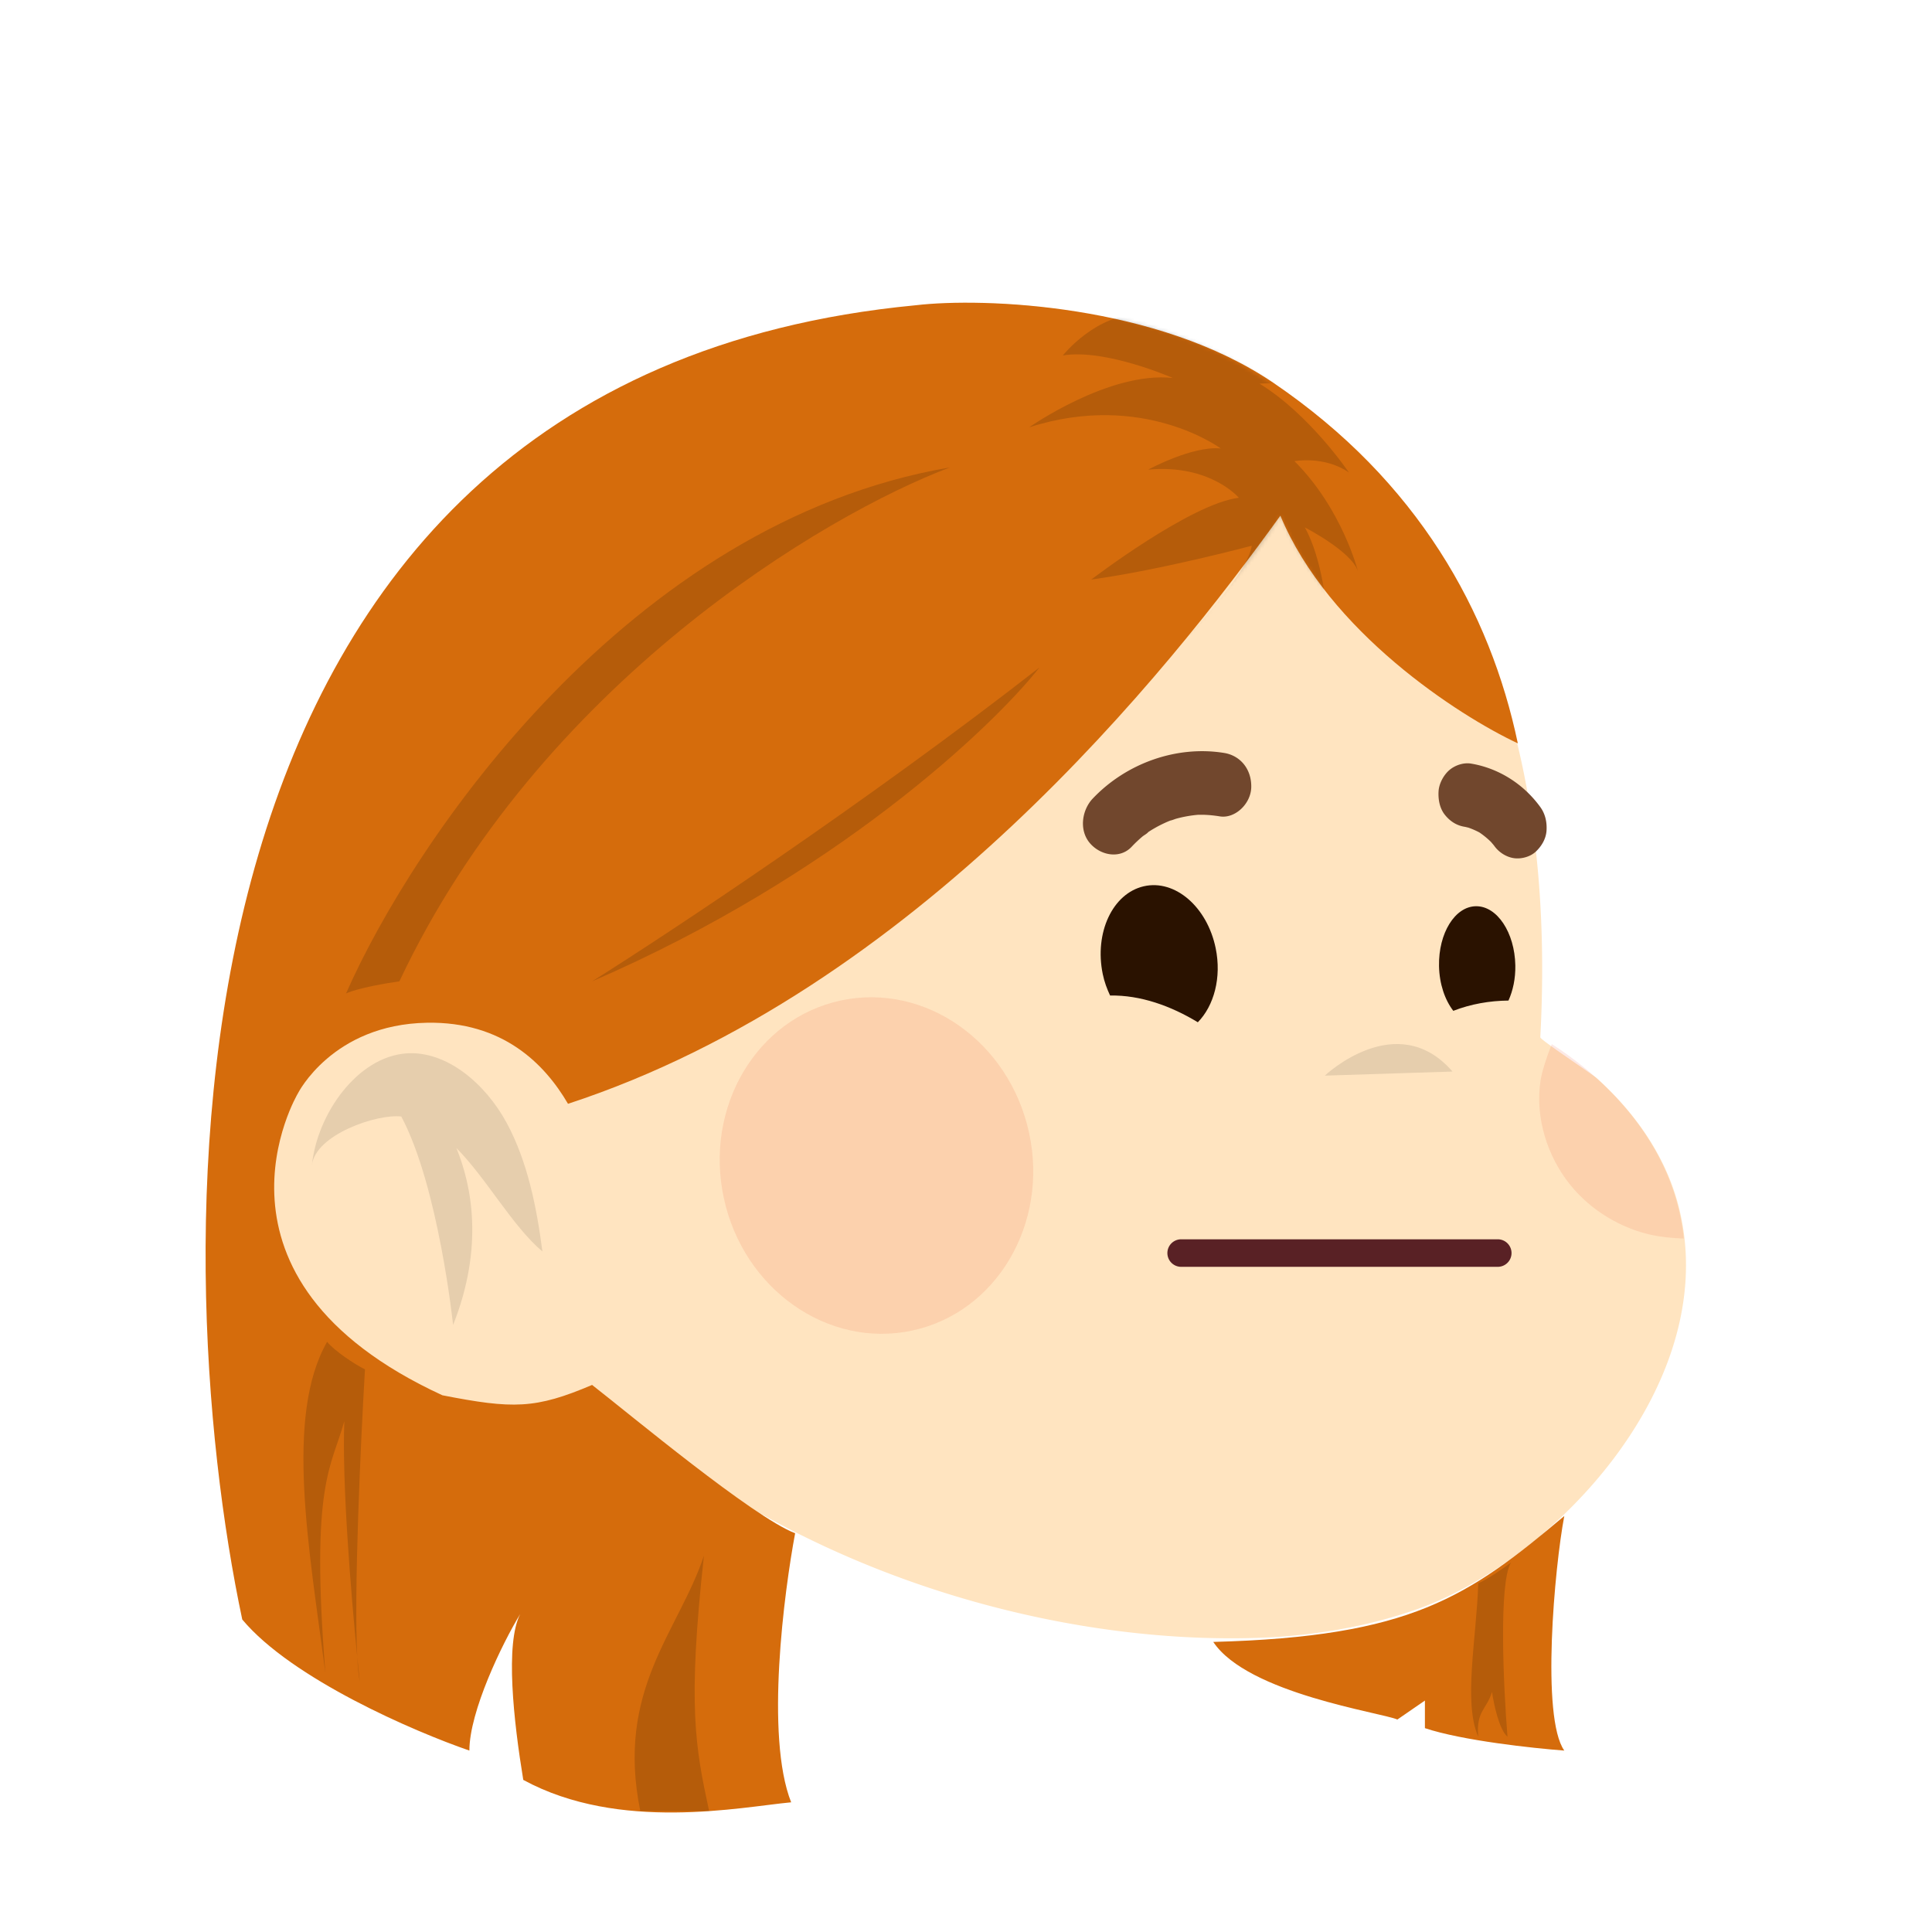 <svg xmlns:dc="http://purl.org/dc/elements/1.1/" xmlns:cc="http://creativecommons.org/ns#" xmlns:rdf="http://www.w3.org/1999/02/22-rdf-syntax-ns#" xmlns:svg="http://www.w3.org/2000/svg" xmlns="http://www.w3.org/2000/svg" viewBox="0 0 480 480" fill="none"><mask id="avatarsRadiusMask"><rect width="480" height="480" rx="0" ry="0" x="0" y="0" fill="#fff"/></mask><g mask="url(#avatarsRadiusMask)"><g transform="matrix(.858 0 0 .854 52 47)"><path d="M263.989 38.62s131.387 20.593 121.424 208.128c-.036.695 15.192 10.822 16.384 11.904 10.619 9.62 19.527 21.94 23.423 36.351 13.872 51.319-35.724 104.196-75.83 118.231-14.981 5.242-30.815 7.787-46.681 8.249-103.139 3.009-239.69-62.655-246.703-190.893a172.056 172.056 0 0 1-.195-13.802c.621-24.349 6.488-48.063 15.33-70.082-.004.001 57.398-142.617 192.848-108.085Z" fill="rgba(255, 228, 192, 1)"/><path d="M388.739 248.727c-1.423 3.492-2.844 7.955-3.241 10.507-1.694 10.947 2.045 22.252 8.54 30.378 6.168 7.716 14.976 12.72 23.506 14.607 2.88.637 6.367.964 9.416 1.067-3.204-31.703-28.973-50.725-38.221-56.559ZM203.534 332.051c24.406-5.26 39.558-31.017 33.844-57.531-5.714-26.514-30.13-43.744-54.535-38.484-24.405 5.259-39.558 31.016-33.844 57.53 5.714 26.514 30.13 43.744 54.535 38.485Z" fill="#DC2400" style="mix-blend-mode:multiply" opacity=".1"/><path opacity=".1" d="M323.014 257.889s20.842-19.864 36.977-1.188Z" fill="#000"/><g><path d="M128.679 356.869c-69.38 34.83-132.35-52.512-112.18-101.609 12.866-31.317 50.38-33.752 72.118-5.146 12.829 16.883 23.209 38.464 29.103 59.108" fill="rgba(255, 228, 192, 1)"/><path opacity=".1" d="M71.534 278.927c8.927 9.099 16.103 22.593 24.923 30.12-1.63-12.595-4.232-26.045-10.34-37.396-6.201-11.528-17.479-21.025-28.962-20.242-14.23.971-25.947 17.573-27.454 32.626.9-9.008 18.99-15.104 25.894-14.251 10.812 20.413 14.998 60.644 14.998 60.644 9.007-22.775 5.36-40.689.941-51.501Z" fill="#000"/></g></g><g transform="matrix(.855 0 0 .855 19 -17)"><path fill-rule="evenodd" clip-rule="evenodd" d="M317 384a4 4 0 0 1 4-4h92a4 4 0 0 1 0 8h-92a4 4 0 0 1-4-4Z" fill="#592125"/></g><g transform="matrix(.855 0 0 .855 19 -17)"><g fill="#2A1200"><path d="M300.349 309.163c8.832-.16 17.674 3.022 25.496 7.773 4.691-4.793 6.946-12.983 5.183-21.539-2.472-12.006-11.824-20.057-20.887-17.979-9.064 2.078-14.402 13.498-11.926 25.504.461 2.254 1.232 4.311 2.134 6.241ZM416.11 310.627c1.302-2.877 2.067-6.392 1.993-10.23-.18-9.539-5.289-17.234-11.411-17.182-6.124.049-10.941 7.825-10.761 17.367.1 5.247 1.723 9.88 4.15 13.029 5.111-1.982 10.539-2.928 16.029-2.984Z"/></g><g fill="#71472D"><path d="M333.495 238.676c-13.683-2.225-28.346 2.887-38.189 13.256-3.173 3.343-4.061 9.273-.745 13.048 3.063 3.493 8.636 4.561 12.033.978a38.106 38.106 0 0 1 3.208-3.036c.351-.294 1.325-.816 1.631-1.249.171-.113.338-.226.513-.335a37.653 37.653 0 0 1 3.311-1.858 38.634 38.634 0 0 1 1.966-.902c.209-.087.419-.171.632-.256.582-.101 1.249-.416 1.78-.561a35.606 35.606 0 0 1 6.314-1.117c.67.003 1.339-.01 2.012.017 1.429.06 2.851.219 4.268.447 4.421.72 9.007-3.632 9.138-8.413.139-5.262-3.135-9.247-7.872-10.019ZM425.358 254.39c-4.968-6.836-12.27-11.322-20.146-12.625-2.126-.351-4.607.464-6.265 1.882-1.634 1.397-3.005 3.86-3.148 6.158-.147 2.387.324 4.948 1.815 6.825 1.511 1.903 3.407 3.111 5.715 3.496.378.062.745.168 1.122.25 1.11.383 2.183.856 3.23 1.411a23.874 23.874 0 0 1 3.349 2.746c.34.407.7.797 1.016 1.23 1.362 1.871 3.546 3.204 5.715 3.496 2.076.279 4.66-.388 6.264-1.886 1.663-1.55 2.996-3.699 3.148-6.158.153-2.451-.374-4.844-1.815-6.825Z"/></g></g><g transform="matrix(.855 0 0 .857 18 -15)"><g fill="rgba(213, 108, 12, 1)"><path d="M351 167c-32.5 45-106 137.5-207 170.5-6.833-11.667-19-23.9-41-23.5-27.5.5-37.5 20.5-37.5 20.5s-32 53.5 42 87.5c20.5 4 27 4 43.5-3 11.167 8.667 46.6 38.2 59 43-3.167 16.833-8.758 58.8-1.158 78-14.5 1.333-49.842 8.7-77.842-6.5-2.819-17.123-5.299-39.546-.885-48.095-5.269 8.61-14.773 28.264-14.773 39.595-16-5.5-51.6-20.8-66-38C27.01 382 19 127.5 245 106c19.833-2.333 70.4-.3 104 22.5C391 157 412 195 420 233c-17.167-8-55-32.4-69-66ZM433.5 525c-6.8-9.6-2.833-53.167 0-68-28 23.5-44.5 35-102 36.5 10 15 49 20.5 53.5 22.5l8-5.5v8c10.8 3.6 31.5 5.833 40.5 6.5Z"/></g><mask id="hairStraightHair-a" style="mask-type:alpha" maskUnits="userSpaceOnUse" x="245" y="105" width="176" height="128"><path d="M346.501 127.5c-33.6-22.8-81.667-23.833-101.501-21.5 5.477 29.667 22.372 92.8 69 108 13.672-17.718 29.992-34.209 37-47 14 33.6 51.834 58 69 66-8-38-31.499-77-73.499-105.5Z" fill="#E2BA87"/></mask><g mask="url(#hairStraightHair-a)"><path d="M338.932 161.814s-8.276-9.809-26.33-8.17c0 0 12.789-6.945 21.062-6.128 0 0-22.566-16.754-55.664-6.128 0 0 23.318-16.345 41.751-14.302 0 0-19.557-8.579-31.97-6.536 0 0 9.78-12.26 22.565-11.852 0 0-10.156-17.979-25.954-23.698 0 0 31.595 8.992 39.867 15.528 18.43 7.762 35.355 30.647 35.355 30.647-5.641-3.268-14.669-2.451-14.669-2.451 14.669 8.992 25.954 25.741 25.954 25.741-7.145-4.902-15.798-3.268-15.798-3.268 13.917 13.894 18.43 31.873 18.43 31.873-1.88-5.719-15.421-12.668-15.421-12.668 5.264 9.4 6.392 24.515 6.392 24.515l-11.285-14.711s-22.941 19.205-28.962 21.656c0 0 17.301-17.979 18.43-26.15 0 0-25.954 6.945-46.64 9.809.008-.009 28.97-22.073 42.887-23.707Z" fill="#000" fill-opacity=".15"/></g><g fill="#000" fill-opacity=".15"><path d="M281 211c-14 17.667-59.6 60.6-130 91 22.333-14 79.6-51.8 130-91ZM95 302c40.8-86.4 123.667-135.333 160-149-93.6 16-156 108.333-175.5 152.5 3.6-1.6 11.833-3 15.5-3.5ZM74 406.5c2 2.5 7.8 6.4 11 8-1.29 21.925-3.245 64.475-2.242 83.348.265 2.666.516 5.075.742 7.152-.337-1.626-.579-4.074-.742-7.152-1.882-18.939-4.46-50.816-3.758-68.348-3.667 13.333-9.9 17.8-5.5 73-4.667-35.667-11.9-74.4.5-96ZM408.5 476.5c2.8-1.2 7.5-4.5 9.5-6-3.6 6-2.167 36.167-1 50.5-2.4-2-4-9.5-4.5-13-1.6 5.2-4.667 5.5-4 13-4.4-10-.5-28.5 0-44.5ZM183.5 468.5c-4.8 43.6-2.5 55.5 1.5 74h-20c-7.2-35.2 11.167-52 18.5-74Z"/></g></g><g transform="matrix(.855 0 0 .857 14 -12)"/></g></svg>